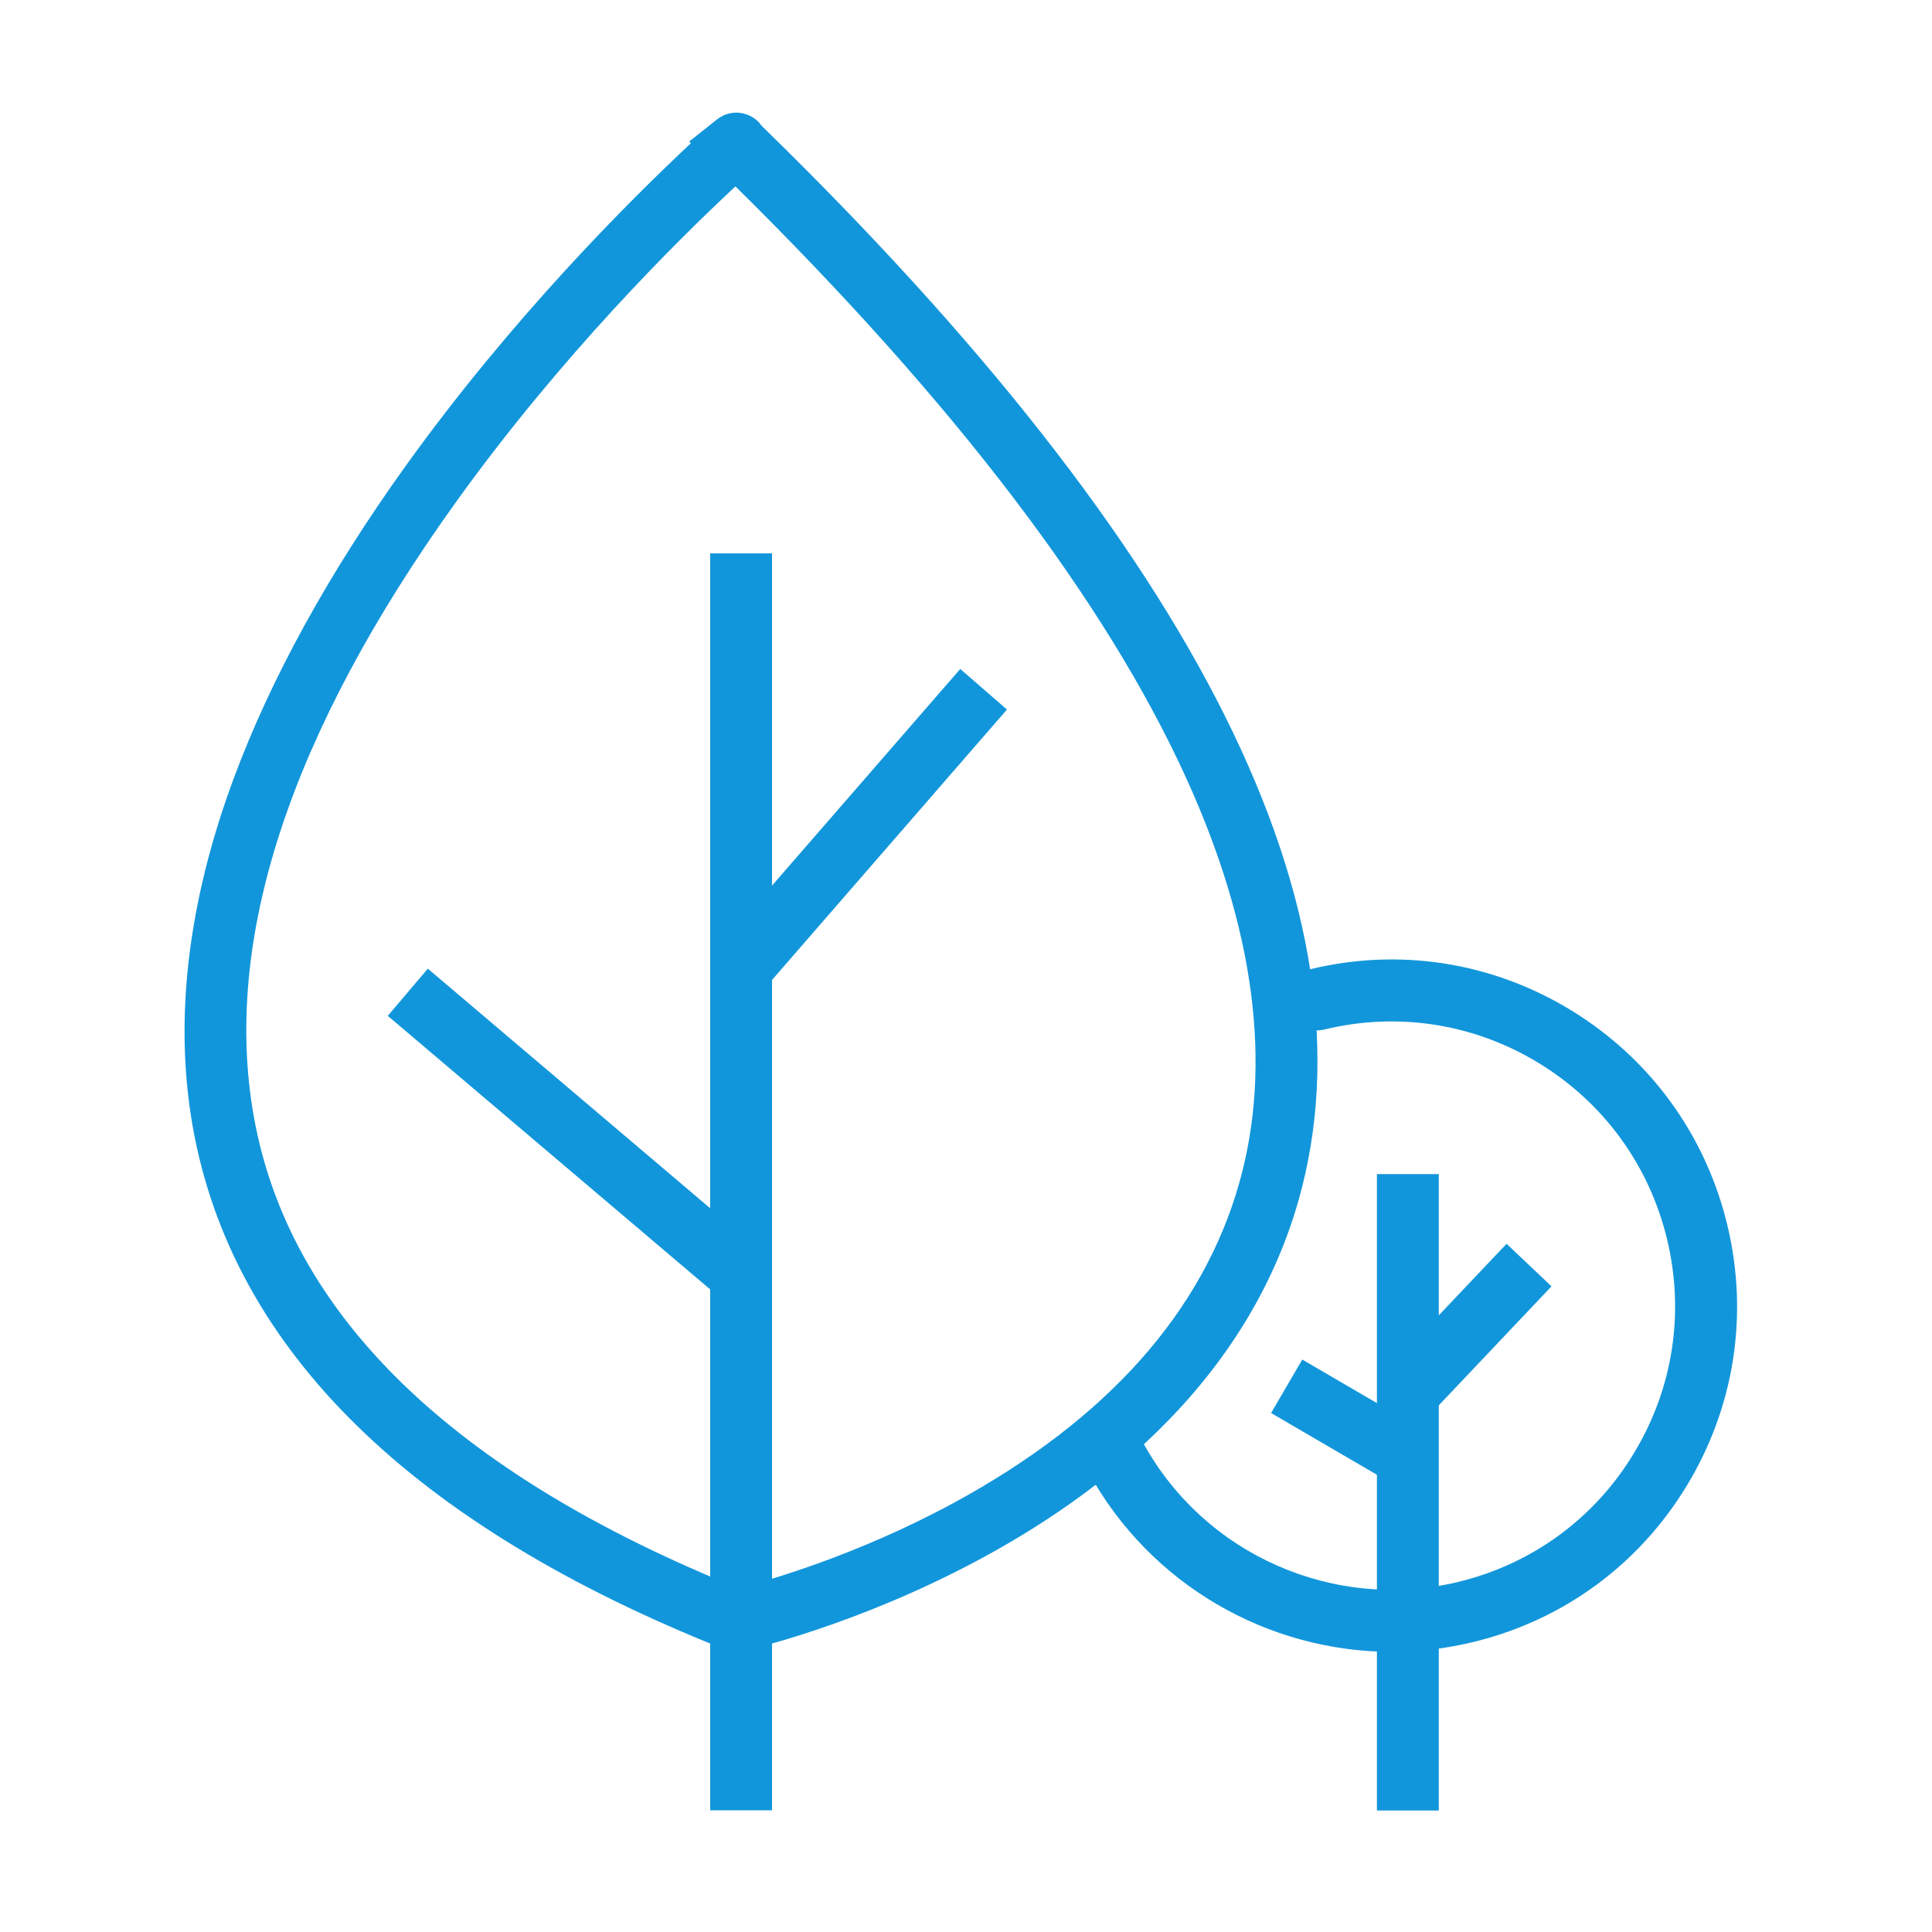 <?xml version="1.0" standalone="no"?><!DOCTYPE svg PUBLIC "-//W3C//DTD SVG 1.1//EN" "http://www.w3.org/Graphics/SVG/1.1/DTD/svg11.dtd"><svg t="1666319122184" class="icon" viewBox="0 0 1024 1024" version="1.1" xmlns="http://www.w3.org/2000/svg" p-id="1790" xmlns:xlink="http://www.w3.org/1999/xlink" width="300" height="300"><path d="M376.4 293.3h32.8v666.2h-32.8zM729.8 622.3h32.8v337.3h-32.8z" fill="#1296db" p-id="1791"></path><path d="M388.8 876.1l-4.7-1.9C218.3 808.4 123.5 715.4 102.3 598c-10.2-56.8-3-119.2 21.6-185.5 19.6-52.8 50.2-108.5 91-165.4 56.4-78.6 118.6-140.6 151.3-171.2l-0.9-0.9 14.6-11.6c7.9-6.3 17.9-3.9 22.9 2.1l0.9 1.2c232 226 327.7 417.7 284.5 569.7-12.2 42.8-35.4 82-69.2 116.7-26.6 27.3-59.8 51.8-98.7 72.8-65.6 35.5-124.2 48.7-126.7 49.2l-4.8 1z m1-777.3c-31.5 29.3-92.7 90.1-148.2 167.4-87.9 122.5-123.9 232.2-107 326 18.8 104.4 105.2 188.4 256.8 249.6 14.9-3.8 62.8-17.4 114.2-45.3 81-44 131.8-101 151.2-169.4 17.7-62.5 8.3-134.7-28-214.5-42.7-94-123.1-199.5-239-313.8z" fill="#1296db" p-id="1792"></path><path d="M205.535 538.417l21.222-25.01 176.671 149.91-21.222 25.01zM673.702 748.932L690.23 720.6l64.267 37.49-16.528 28.332zM377.769 505.542l131.18-150.98 24.76 21.514-131.18 150.98zM731.596 729.87l66.913-70.64 23.813 22.557-66.913 70.64z" fill="#1296db" p-id="1793"></path><path d="M737.7 875.5c-65.7 0-128.1-35.6-160.7-95.1-4.4-7.9-1.5-17.9 6.5-22.3 7.9-4.4 17.9-1.5 22.3 6.5 32.6 59.5 101.4 89.8 167.3 73.8 39-9.5 72-33.6 92.8-68 20.9-34.4 27.1-74.8 17.6-113.9-9.5-39.1-33.7-72.2-68-93.1-34.3-20.9-74.7-27.2-113.7-17.7-8.8 2.1-17.7-3.3-19.8-12.1-2.1-8.8 3.3-17.7 12.1-19.8 47.5-11.6 96.7-3.9 138.5 21.6s71.2 65.8 82.8 113.4 4 96.9-21.4 138.7c-25.4 41.9-65.6 71.3-113.1 82.8-14.5 3.5-28.9 5.2-43.2 5.2z" fill="#1296db" p-id="1794"></path></svg>